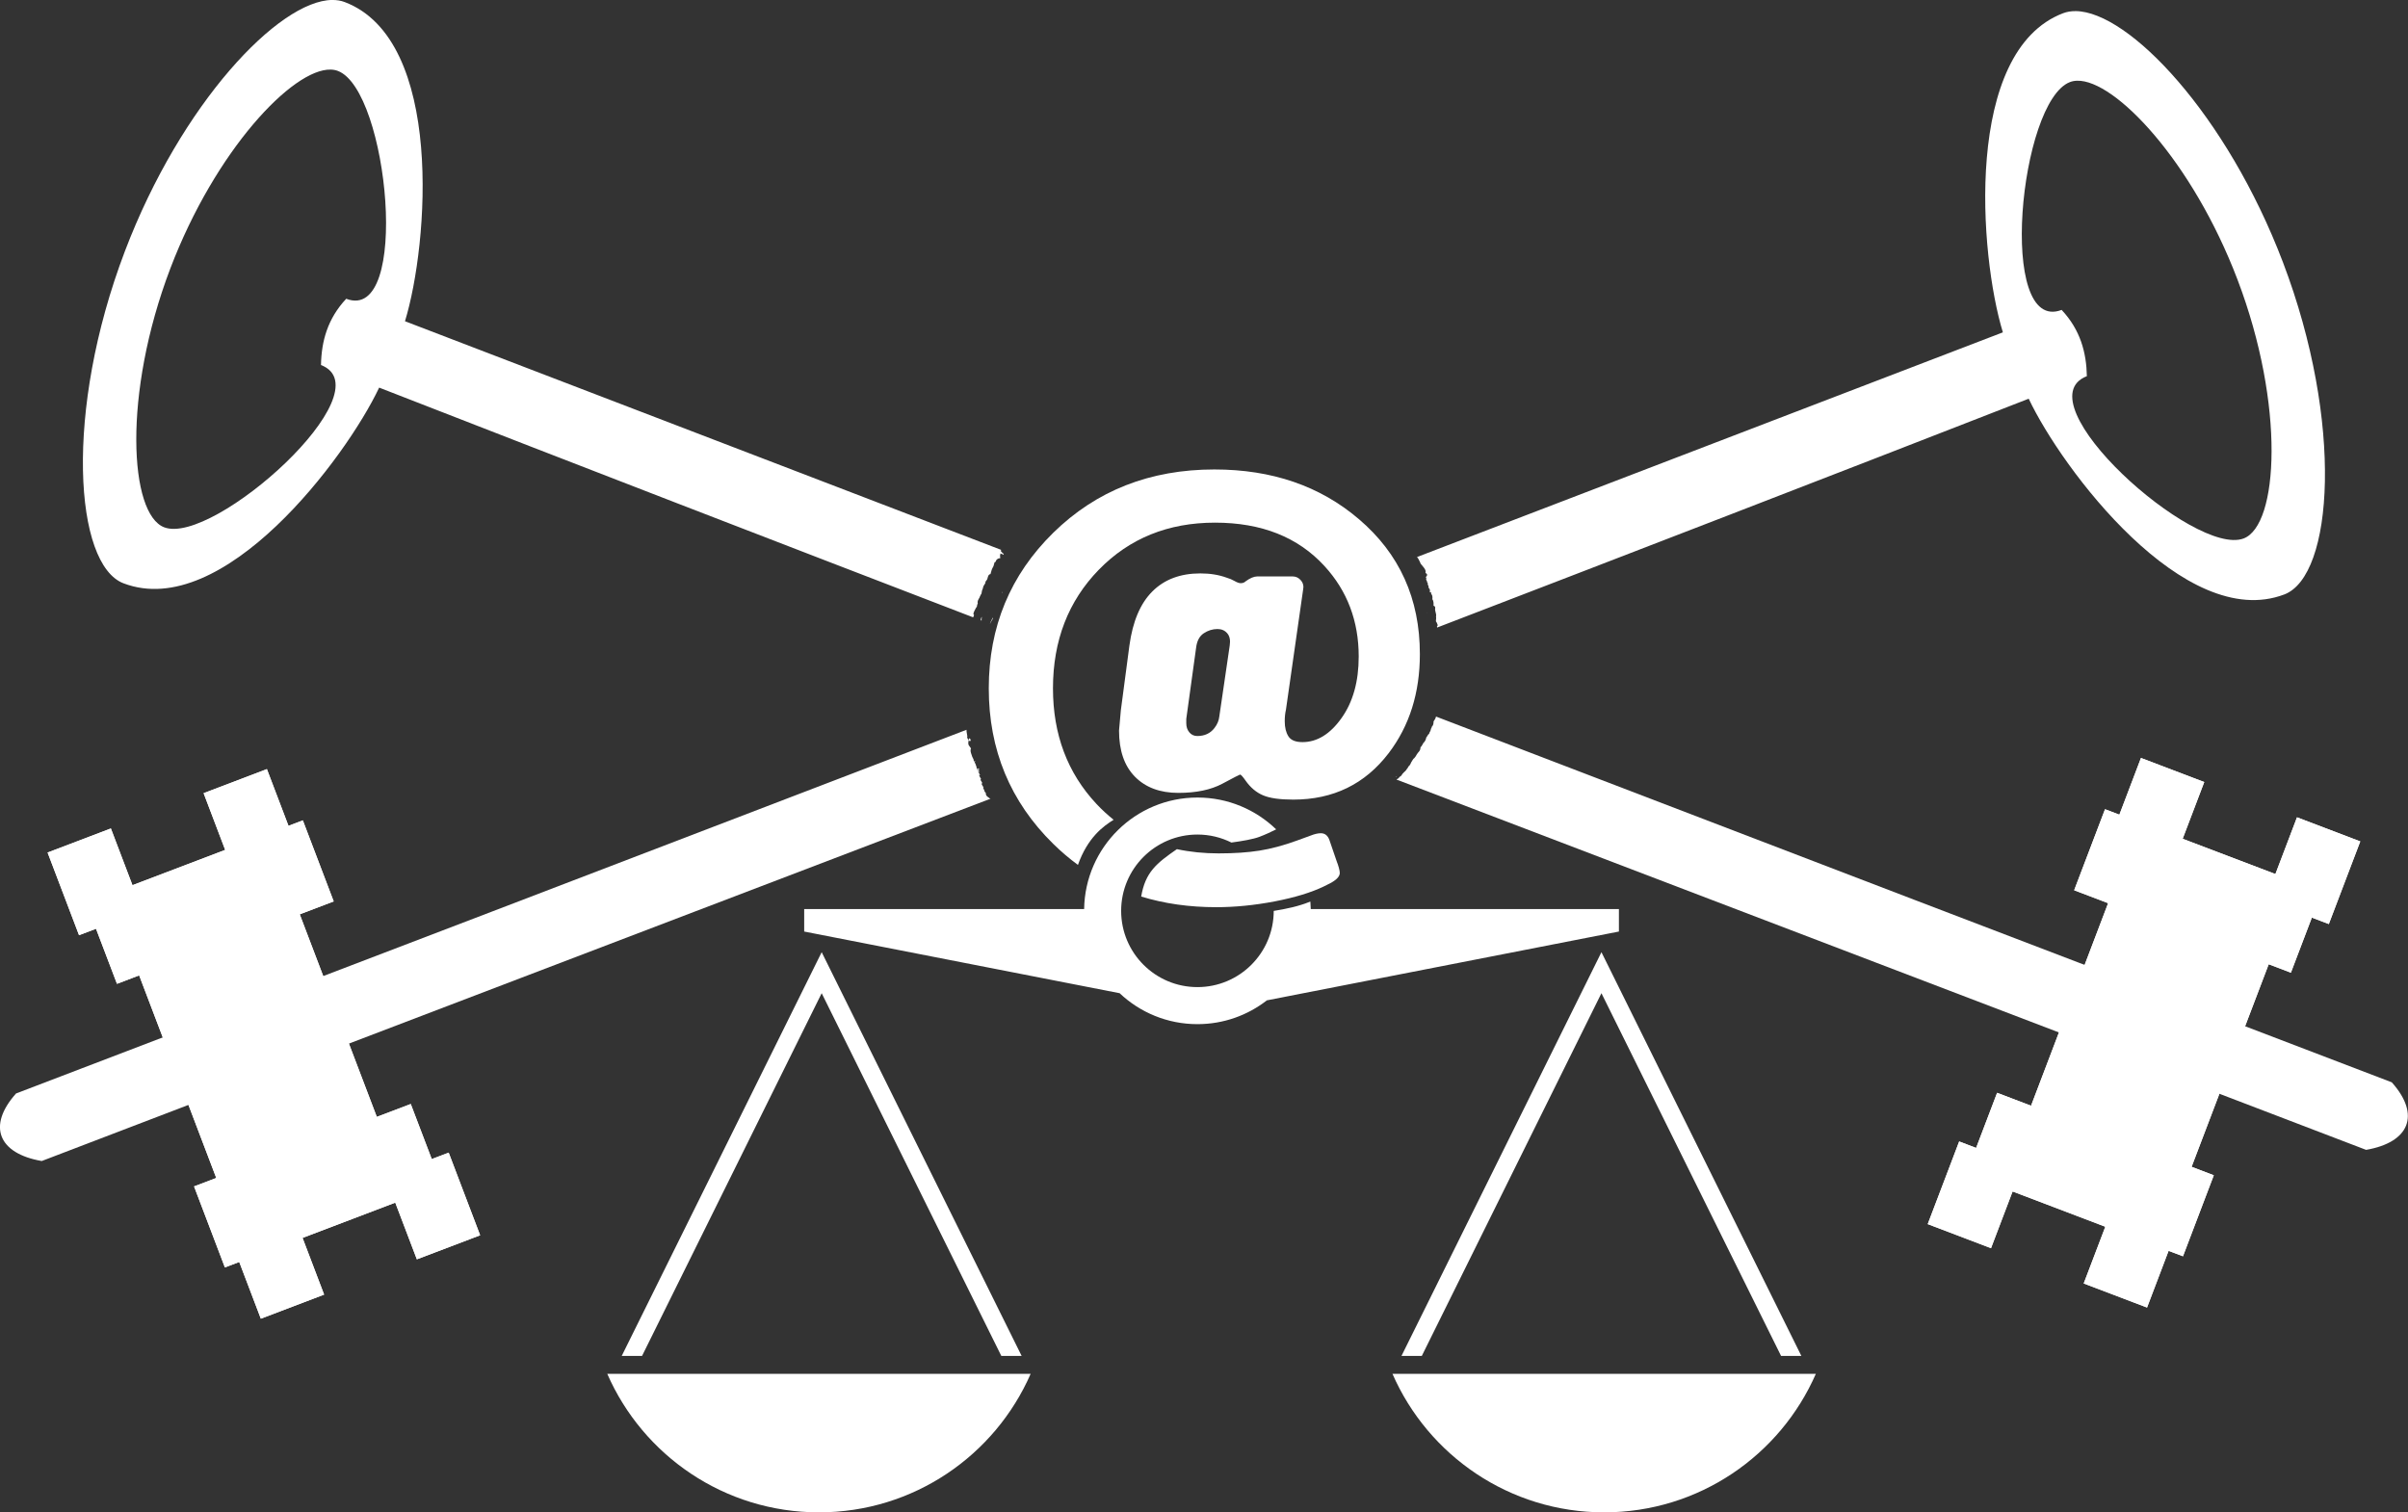 <?xml version="1.0" encoding="UTF-8" standalone="no"?>
<!-- Created with Inkscape (http://www.inkscape.org/) -->

<svg
   xmlns:dc="http://purl.org/dc/elements/1.1/"
   xmlns:cc="http://creativecommons.org/ns#"
   xmlns:rdf="http://www.w3.org/1999/02/22-rdf-syntax-ns#"
   xmlns:svg="http://www.w3.org/2000/svg"
   xmlns="http://www.w3.org/2000/svg"
   xmlns:sodipodi="http://sodipodi.sourceforge.net/DTD/sodipodi-0.dtd"
   xmlns:inkscape="http://www.inkscape.org/namespaces/inkscape"
   width="994.996"
   height="625.047"
   viewBox="0 0 994.996 625.047"
   id="svg4352"
   version="1.1"
   inkscape:version="0.92.3 (unknown)"
   sodipodi:docname="logo.004.crop.white.svg"
   inkscape:export-filename="/home/viktor/Dropbox/2.BUS/#IACC/Logo and pics/Logo.Current/logo.004.crop.white.svg.png"
   inkscape:export-xdpi="283.21799"
   inkscape:export-ydpi="283.21799">
  <rect x="0" y="0" width="994.996" height="625.047" fill="#333333" stroke="none"/>
  <defs
     id="defs4354">
    <clipPath
       id="clipPath4393"
       clipPathUnits="userSpaceOnUse">
      <path
         inkscape:connector-curvature="0"
         id="path4395"
         d="M 0,842 595,842 595,0 0,0 0,842 Z" />
    </clipPath>
  </defs>
  <sodipodi:namedview
     id="base"
     pagecolor="#cccccc"
     bordercolor="#666666"
     borderopacity="1.0"
     inkscape:pageopacity="0"
     inkscape:pageshadow="2"
     inkscape:zoom="1.0844266"
     inkscape:cx="497.49792"
     inkscape:cy="312.52374"
     inkscape:document-units="px"
     inkscape:current-layer="layer1"
     showgrid="true"
     inkscape:window-width="1600"
     inkscape:window-height="876"
     inkscape:window-x="0"
     inkscape:window-y="24"
     inkscape:window-maximized="1"
     units="px"
     borderlayer="false"
     showguides="false"
     fit-margin-top="0"
     fit-margin-left="0"
     fit-margin-right="0"
     fit-margin-bottom="0"
     showborder="true">
    <inkscape:grid
       type="xygrid"
       id="grid4678"
       originx="-3.93"
       originy="-208.738" />
  </sodipodi:namedview>
  <g
     inkscape:label="Layer 1"
     inkscape:groupmode="layer"
     id="layer1"
     transform="translate(-3.93,-218.577)">
    <g
       id="g6149"
       transform="matrix(1.412,0,0,1.412,-206.617,-214.81)"
       style="fill:#ffffff;stroke:none;opacity:1;fill-opacity:1">
      <path
         id="path4403"
         transform="translate(0,52.362)"
         d="m 246.324,254.557 c -15.593,0.162 -44.181,30.212 -60.656,73.516 -17.872,46.964 -14.728,91.772 -0.408,97.221 29.185,11.1 65.133,-36.79 74.809,-57.279 59.452,23.172 116.982,45.387 173.818,67.236 0.043,-0.088 0.096,-0.181 0.111,-0.252 0.046,-0.129 0.073,-0.266 0.139,-0.387 0.008,-0.015 0.028,-0.013 0.049,-0.012 -0.321,-0.208 -0.249,-0.511 0.035,-1.15 0.142,-0.319 0.317,-0.621 0.477,-0.932 0.077,-0.151 0.167,-0.259 0.264,-0.338 0.062,-0.332 0.094,-0.677 0.281,-0.967 -0.101,-0.339 -0.055,-0.782 0.242,-1.289 0.101,-0.172 0.186,-0.356 0.295,-0.521 0.026,-0.082 0.025,-0.085 0.065,-0.205 0.053,-0.088 0.096,-0.185 0.143,-0.279 3.3e-4,-0.115 0.135,-0.305 0.291,-0.5 0.029,-0.108 0.061,-0.213 0.088,-0.324 0.09,-0.379 0.076,-0.793 0.309,-1.129 0.155,-0.71 0.192,-0.836 0.6,-1.412 0.056,-0.078 0.045,-0.248 0.141,-0.25 0.017,-4e-4 0.023,0.018 0.027,0.039 0.022,-0.175 0.042,-0.35 0.062,-0.525 0.162,-0.222 0.313,-0.453 0.484,-0.668 0.087,-0.286 0.161,-0.554 0.281,-0.916 0.138,-0.415 0.399,-0.601 0.701,-0.658 0.005,-0.019 0.006,-0.037 0.012,-0.057 l 0.002,0 c 0.336,-1.178 0.251,-1.108 0.754,-2.068 -0.016,-0.048 -0.048,-0.13 -0.025,-0.104 0.017,0.019 0.028,0.047 0.043,0.068 0.043,-0.082 0.074,-0.186 0.123,-0.268 l 0.27,-1 c 0.248,-0.048 0.045,-0.014 0.365,-0.238 0.046,-0.464 0.481,-0.916 1.332,-1.008 -0.068,-0.229 -0.106,-0.495 -0.078,-0.82 0.012,-0.143 0.062,-0.341 0.119,-0.533 -0.004,-0.002 -0.008,-0.004 -0.012,-0.006 0.317,-0.811 0.303,-0.831 0.203,-0.57 -0.053,-0.07 -0.114,-0.133 -0.156,-0.211 -0.024,-0.045 0.085,-0.128 0.252,-0.227 -58.181,-22.32 -116.361,-44.645 -174.549,-66.953 6.91,-22.599 11.498,-82.328 -17.631,-93.41 -1.119,-0.426 -2.349,-0.627 -3.67,-0.613 z m 195.754,161.414 c -0.053,0.139 -0.126,0.355 -0.191,0.576 0.168,0.082 0.337,0.163 0.504,0.246 -0.001,-0.157 0.013,-0.322 0.033,-0.254 0.043,0.149 0.037,0.19 0.062,0.301 0.059,0.029 0.119,0.057 0.178,0.086 0.065,-0.072 0.132,-0.142 0.193,-0.217 -0.286,-0.226 -0.567,-0.456 -0.779,-0.738 z m -2.322,4.443 c -0.01,0.018 -0.008,0.018 -0.018,0.035 0.017,0.053 0.02,0.076 0.029,0.113 l 0.023,-0.09 c -0.012,-0.019 -0.022,-0.041 -0.035,-0.059 z M 245.918,274.934 c 0.743,0.022 1.434,0.151 2.068,0.393 14.828,5.643 21.379,73.91 2.443,66.686 -5.458,5.828 -7.253,12.432 -7.383,19.389 19.176,7.474 -31.469,52.985 -45.881,47.5 -10.148,-3.857 -12.238,-38.889 1.795,-75.77 13.164,-34.576 35.816,-58.525 46.957,-58.197 z m 199.754,147.701 c -10e-4,0.002 -0.002,0.004 -0.004,0.006 -0.024,0.052 -0.047,0.104 -0.07,0.156 0.004,-0.005 0.009,-0.007 0.012,-0.012 0.031,-0.045 0.048,-0.105 0.062,-0.15 z m -3.229,5.084 c -0.003,0.006 -0.005,0.013 -0.008,0.019 -0.059,0.14 -0.109,0.282 -0.158,0.426 0.05,-0.057 0.098,-0.114 0.148,-0.17 0.005,-0.092 0.012,-0.184 0.018,-0.275 z m -2.635,1.615 c -0.016,0.027 -0.065,0.108 -0.047,0.082 l 0.035,-0.055 c 0.004,-0.009 0.008,-0.018 0.012,-0.027 z m -1.516,4.213 c -0.01,0.044 -0.024,0.087 -0.035,0.131 0.01,-0.012 0.004,-8.2e-4 0.016,-0.016 0.017,-0.021 0.029,-0.063 0.041,-0.098 -0.007,-0.006 -0.015,-0.011 -0.021,-0.018 z m -1.926,1.625 c -0.002,0.015 -0.004,0.008 -0.156,0.352 -0.007,0.009 -0.013,0.01 -0.021,0.025 -0.004,0.036 -0.008,0.072 -0.008,0.105 -8.6e-4,0.156 -0.018,0.311 -0.049,0.461 0.078,0.03 0.158,0.062 0.236,0.092 -0.016,-0.343 -0.011,-0.684 0.068,-1.02 -0.022,-0.002 -0.048,-0.013 -0.07,-0.016 z m 3.299,0.092 c -0.034,0.07 -0.06,0.142 -0.098,0.211 -0.173,0.355 -0.349,0.731 -0.543,1.096 -0.057,0.192 -0.11,0.384 -0.199,0.564 -0.006,0.012 -0.004,0.004 -0.01,0.016 0.006,0.002 0.012,0.004 0.018,0.006 0.213,-0.455 0.478,-0.945 0.809,-1.48 0.003,-0.138 0.015,-0.275 0.023,-0.412 z m 129.674,29.025 c -0.024,0.19 -0.086,0.378 -0.26,0.707 -0.053,0.1 -0.149,0.301 -0.229,0.359 -0.038,0.084 -0.084,0.191 -0.1,0.225 -0.341,0.165 0.053,-0.048 -0.201,0.906 -0.25,0.941 -0.127,0.169 -0.373,0.689 -0.073,0.155 -0.109,0.326 -0.18,0.482 -0.02,0.044 -0.058,0.076 -0.088,0.113 -0.119,0.439 -0.235,0.995 -0.373,0.979 -0.009,-10e-4 -0.005,-0.018 -0.01,-0.023 -0.073,0.33 -0.099,0.523 -0.436,0.857 -0.025,0.025 0.004,-0.072 0.006,-0.107 -0.895,1.606 -0.007,0.132 -0.461,0.721 -0.052,0.068 -0.06,0.251 -0.139,0.217 -0.008,-0.004 -0.007,-0.019 -0.012,-0.027 -0.066,0.447 0.009,0.281 -0.354,1.061 -0.065,0.085 -0.437,0.574 -0.457,0.59 -0.051,0.04 0.09,-0.242 0.059,-0.186 -0.25,0.455 -0.452,0.912 -0.775,1.326 -0.21,-0.16 -0.096,0.345 -0.273,0.828 -0.162,0.442 -0.408,0.595 -0.674,0.947 -0.119,0.157 -0.22,0.325 -0.33,0.488 -0.331,0.555 -0.252,0.484 -0.543,0.836 -0.08,0.097 -0.153,0.202 -0.246,0.287 -0.029,0.027 -0.088,0.008 -0.111,0.041 -1.261,1.802 0.248,-0.125 -0.643,0.99 -0.194,0.443 -0.367,0.853 -0.713,1.203 -0.018,0.019 0.006,-0.1 -0.008,-0.078 -0.754,1.142 0.026,0.164 -0.6,0.918 -0.269,0.401 -0.291,0.469 -0.701,0.859 -0.047,0.045 0.152,-0.212 0.104,-0.168 -0.162,0.15 -0.275,0.351 -0.447,0.488 -0.023,0.018 0.806,-1.187 -0.152,0.213 0.007,-0.33 0.013,0.012 -0.438,0.539 -0.454,0.531 -0.09,0.004 -0.363,0.273 -0.196,0.194 -0.359,0.419 -0.568,0.598 -0.113,0.096 -0.258,0.146 -0.387,0.219 0.448,-0.72 0.155,-0.259 -0.064,0.078 93.405,35.707 186.543,71.163 283.723,108.375 12.636,-2.183 16.06,-10.194 7.521,-19.768 C 755.775,535.746 662.553,500.029 569.34,464.289 Z m -11.266,17.344 c -0.009,0.036 -0.027,0.067 -0.033,0.104 -0.006,0.037 0.02,-0.041 0.033,-0.104 z m -0.268,0.162 c -0.034,0.028 -0.068,0.055 -0.102,0.084 -0.016,0.03 -0.031,0.061 -0.047,0.092 0.009,0.011 0.013,0.019 0.021,0.029 l 0.053,-0.021 c 0.087,0.029 0.089,-0.099 0.074,-0.184 z"
         style="fill:#ffffff;fill-opacity:1;fill-rule:evenodd;stroke:none"
         inkscape:connector-curvature="0" />
      <path
         d="m 765.12,543.775 -9.028,23.718 9.935,3.783 -22.552,59.285 -9.935,-3.783 -6.142,16.133 -4.958,-1.896 -9.204,24.19 18.519,7.049 6.318,-16.604 27.131,10.323 -6.318,16.604 18.528,7.049 6.309,-16.595 4.209,1.591 9.019,-23.709 -6.494,-2.479 22.562,-59.285 6.494,2.47 6.133,-16.123 4.967,1.887 9.204,-24.19 -18.519,-7.049 -6.318,16.604 -27.14,-10.323 6.318,-16.604 -18.519,-7.049 -6.318,16.604 -4.2,-1.6 z"
         style="fill:#ffffff;fill-opacity:1;fill-rule:evenodd;stroke:none"
         id="path4407"
         inkscape:connector-curvature="0" />
      <path
         d="m 765.12,543.775 -9.028,23.718 9.935,3.783 -22.552,59.285 -9.935,-3.783 -6.142,16.133 -4.958,-1.896 -9.204,24.19 18.519,7.049 6.318,-16.604 27.131,10.323 -6.318,16.604 18.528,7.049 6.309,-16.595 4.209,1.591 9.019,-23.709 -6.494,-2.479 22.562,-59.285 6.494,2.47 6.133,-16.123 4.967,1.887 9.204,-24.19 -18.519,-7.049 -6.318,16.604 -27.14,-10.323 6.318,-16.604 -18.519,-7.049 -6.318,16.604 -4.2,-1.6 z"
         style="fill:#ffffff;stroke:none;stroke-width:5.245;stroke-linecap:butt;stroke-linejoin:miter;stroke-miterlimit:22.926;stroke-dasharray:none;stroke-opacity:1;fill-opacity:1"
         id="path4411"
         inkscape:connector-curvature="0" />
      <path
         id="path4415"
         transform="translate(0,52.362)"
         d="m 756.531,257.822 c -1.321,-0.014 -2.55,0.186 -3.67,0.611 -29.129,11.082 -24.541,70.802 -17.631,93.41 -57.155,21.912 -114.302,43.836 -171.451,65.76 0.163,0.167 0.319,0.368 0.453,0.629 l -0.002,0 c 0.589,1.149 0.471,0.901 0.621,1.342 0.091,0.085 0.182,0.182 0.271,0.293 l 0.713,0.893 c 0.467,0.583 0.555,1.121 0.424,1.508 0.48,0.205 0.712,0.598 0.168,1.125 -0.044,0.043 -0.065,0.093 -0.092,0.141 0.098,0.081 0.04,0.029 0.184,0.148 -0.004,0.058 -0.032,0.285 -0.068,0.521 0.202,0.276 0.302,0.585 0.34,0.908 0.039,10e-4 0.08,-0.004 0.119,-0.002 0.009,0.228 0.012,0.456 0.025,0.684 0.009,0.021 0.027,0.053 0.033,0.07 10e-4,0.004 5.7e-4,0.004 0.002,0.008 0.011,-0.054 0.024,-0.068 0.025,-0.104 0.002,-0.05 -0.055,-0.192 -0.035,-0.146 0.193,0.441 0.162,0.381 0.223,0.783 0.016,0.108 0.017,0.19 0.016,0.268 0.249,0.192 0.358,0.342 0.361,0.703 0.124,0.133 0.223,0.255 0.275,0.365 -0.061,-0.11 -0.15,-0.222 -0.275,-0.348 4e-4,0.144 -0.003,0.292 -0.029,0.531 0.257,0.061 0.343,0.017 0.338,-0.076 0.05,0.139 0.071,0.298 0.049,0.504 0.278,0.391 0.352,0.5 0.385,1.154 0.027,0.532 -0.224,0.596 0.041,0.496 0.279,0.566 0.318,1.167 0.271,1.781 0.031,0.039 0.051,0.081 0.078,0.121 0.296,0.076 0.479,0.3 0.398,0.777 -0.122,0.724 0.395,1.477 0.277,2.211 -0.006,0.036 -0.021,0.07 -0.031,0.105 0.09,0.378 0.027,0.775 -0.012,1.15 0.011,0.053 0.004,0.167 -0.008,0.279 0.213,0.315 0.293,0.444 0.334,0.596 0.171,0.344 0.269,0.662 0.08,0.746 -0.002,8.5e-4 -0.004,10e-4 -0.006,0.002 -0.041,0.093 -0.085,0.185 -0.129,0.277 0.008,0.001 0.016,4.3e-4 0.023,0.002 0.073,0.014 0.046,0.109 0.021,0.203 56.612,-21.766 113.954,-43.915 173.145,-66.984 9.676,20.499 45.624,68.387 74.809,57.287 14.319,-5.448 17.463,-50.257 -0.408,-97.221 -16.475,-43.303 -45.064,-73.351 -60.656,-73.514 z m -188.971,169.57 c -2e-5,-0.005 4e-5,-0.013 0,-0.018 -0.169,-0.181 -0.299,-0.302 -0.373,-0.361 5e-5,0.006 -6e-5,0.01 0,0.016 0.145,0.142 0.273,0.262 0.373,0.363 z M 756.938,278.197 c 11.141,-0.327 33.794,23.623 46.949,58.199 14.042,36.881 11.95,71.91 1.803,75.768 -14.412,5.485 -65.057,-40.035 -45.881,-47.5 -0.139,-6.956 -1.925,-13.57 -7.383,-19.389 -18.935,7.224 -12.385,-61.043 2.443,-66.686 0.634,-0.242 1.326,-0.371 2.068,-0.393 z M 554.107,429.459 c -0.02,-0.006 0.061,0.158 0.162,0.355 0.006,-0.031 0.013,-0.071 0.019,-0.104 -0.039,-0.056 -0.073,-0.115 -0.113,-0.17 -0.039,-0.054 -0.06,-0.08 -0.068,-0.082 z m 12.463,4.268 c 0.02,0.095 0.039,0.19 0.059,0.285 0.074,0.209 0.081,0.22 -0.059,-0.285 z m 1.059,4.031 c 6.7e-4,0.002 10e-4,0.004 0.002,0.006 0.002,4.2e-4 0.004,0.001 0.006,0.002 -0.002,-0.003 -0.005,-0.006 -0.008,-0.008 z m -120.434,28.348 -0.002,0.002 c 0.02,0.015 0.035,0.024 0.055,0.039 0.014,0.005 0.029,0.009 0.043,0.014 -0.027,-0.018 0.03,0.011 -0.062,-0.043 -0.007,-0.003 -0.025,-0.009 -0.033,-0.012 z m -15.246,2.061 c -92.69,35.538 -185.393,71.043 -278.139,106.443 -8.538,9.574 -5.114,17.584 7.521,19.768 95.114,-36.421 186.255,-71.116 277.627,-106.035 -0.126,-0.066 -0.252,-0.129 -0.383,-0.207 -0.024,-0.015 0.052,0.023 0.078,0.035 -0.499,-0.409 -0.813,-0.53 -0.916,-0.854 -0.114,-0.105 -0.156,-0.426 -0.145,-0.688 -0.05,-0.033 -0.126,-0.095 -0.287,-0.299 -0.534,-0.678 0.006,-0.091 0.002,-0.104 -0.134,-0.362 -0.347,-0.691 -0.492,-1.049 -0.015,-0.038 0.011,-0.083 0.018,-0.123 0.001,0.003 0.003,0.005 0.004,0.008 0.04,-0.057 0.203,0.208 0.172,0.141 -0.623,-1.361 -0.623,-0.589 -0.564,-1.357 0.011,-0.056 0.003,-0.118 0.029,-0.168 0.002,-0.005 0.22,0.384 0.117,0.152 -0.107,-0.24 -0.308,-0.416 0.002,-0.105 -0.179,-0.383 -0.704,-0.822 -0.473,-1.176 0.005,-0.008 0.008,0.015 0.01,0.027 -0.023,-0.027 0.003,4.3e-4 0.166,0.129 -0.198,-0.35 -0.442,-0.679 -0.594,-1.051 -0.043,-0.104 0.017,-0.224 0.029,-0.336 0.007,-0.059 -0.012,-0.141 0.031,-0.178 -0.095,-0.151 -0.189,-0.324 -0.264,-0.523 -0.14,0.155 -0.13,-0.098 -0.092,-0.387 -0.009,-0.074 -0.015,-0.147 -0.01,-0.221 -0.026,-0.027 -0.042,-0.041 -0.068,-0.07 -0.207,0.035 -0.321,7e-5 -0.16,-0.209 -0.223,-0.279 -0.408,-0.579 -0.266,-0.756 0.008,-0.01 0.021,-0.029 0.029,-0.039 -0.156,-0.148 -0.312,-0.278 -0.301,-0.396 0.008,-0.084 0.204,0.261 0.176,0.182 -0.129,-0.367 -0.323,-0.707 -0.484,-1.061 0.005,-0.022 0.003,-0.054 0.014,-0.066 -0.171,-0.237 -0.393,-0.541 -0.307,-0.711 -0.158,-0.264 -0.29,-0.545 -0.404,-0.83 -0.14,-0.349 -0.238,-0.713 -0.357,-1.07 -0.194,-0.581 -0.157,-1.047 0.002,-1.373 -0.047,-0.052 -0.092,-0.103 -0.146,-0.184 -0.621,-0.928 -0.691,-0.798 -0.633,-1.693 0.009,-0.055 0.03,-0.178 0.051,-0.301 -0.104,-0.036 -0.148,-0.108 -0.086,-0.229 0.015,-0.03 0.03,-0.05 0.045,-0.078 -0.218,-0.357 -0.473,-0.72 -0.311,-1.023 -0.012,-0.094 -0.021,-0.189 -0.035,-0.283 -0.054,-0.358 -0.118,-0.713 -0.178,-1.07 -0.036,-0.214 -0.041,-0.405 -0.029,-0.582 z m 0.553,2.959 c 0.027,0.045 0.043,0.088 0.068,0.133 5.8e-4,-0.003 0.003,-0.018 0.004,-0.019 0.003,-0.01 0.018,0.011 0.027,0.016 l 0.229,0.203 c 0.103,-0.005 0.23,-0.046 0.35,-0.07 -0.014,-0.093 -0.035,-0.183 -0.047,-0.277 5.5e-4,-0.034 -0.013,-0.092 -0.019,-0.139 -0.106,-0.095 -0.207,-0.21 -0.295,-0.357 -0.101,0.138 -0.206,0.305 -0.316,0.512 z m 0.068,0.133 c -0.005,0.022 -0.015,0.103 -0.027,0.174 0.033,0.012 0.08,0.015 0.125,0.019 -0.027,-0.064 -0.061,-0.128 -0.098,-0.193 z m 2.6,8.473 c 0.059,0.073 0.099,0.142 0.16,0.209 0.029,-0.005 0.04,0.002 0.072,-0.006 0.013,-0.086 0.036,-0.172 0.074,-0.256 0.028,-0.06 0.005,0.069 -0.023,0.244 0.067,-0.019 0.155,-0.056 0.232,-0.084 -0.012,-0.026 -0.026,-0.045 -0.037,-0.072 -0.05,-0.116 -0.102,-0.232 -0.15,-0.35 -0.117,0.109 -0.273,0.243 -0.328,0.314 z m 0.238,0.5 c 0.015,0.131 0.045,0.263 0.092,0.387 0.044,-0.049 0.101,-0.134 0.18,-0.279 0.158,0.103 -0.023,-0.062 -0.244,-0.291 -0.01,0.062 -0.019,0.12 -0.027,0.184 z m 0.723,2.346 c 0.003,0.016 0.005,0.025 0.012,0.035 0.035,0.057 0.14,0.225 0.117,0.162 -0.033,-0.089 -0.106,-0.17 -0.129,-0.197 z m -1.828,-5.365 c 0.023,0.105 0.043,0.22 0.074,0.287 -0.002,-0.022 -0.011,-0.046 -0.014,-0.068 0.033,0.052 0.093,0.087 0.164,0.115 -0.02,-0.049 -0.039,-0.101 -0.051,-0.158 -0.043,-0.045 -0.096,-0.087 -0.141,-0.137 -0.001,0.01 -0.003,0.016 -0.004,0.025 -0.003,-0.015 -0.006,-0.028 -0.01,-0.043 -0.007,-0.008 -0.013,-0.014 -0.019,-0.021 z m 0.051,0.406 c 0.002,0.02 0.008,0.037 0.018,0.053 0.032,0.051 0.143,0.194 0.115,0.141 -0.021,-0.04 -0.087,-0.13 -0.133,-0.193 z m 1.426,3.545 c 0.031,0.074 -0.067,0.519 0.145,0.221 -0.04,-0.057 -0.093,-0.14 -0.145,-0.221 z"
         style="fill:#ffffff;fill-opacity:1;fill-rule:evenodd;stroke:none"
         inkscape:connector-curvature="0" />
      <path
         d="m 237.736,547.036 9.028,23.718 -9.935,3.783 22.552,59.285 9.935,-3.774 6.142,16.123 4.958,-1.887 9.204,24.19 -18.519,7.039 -6.318,-16.595 -27.131,10.323 6.309,16.595 -18.519,7.049 -6.318,-16.595 -4.2,1.591 -9.019,-23.709 6.494,-2.47 -22.562,-59.294 -6.494,2.47 -6.133,-16.123 -4.967,1.887 -9.204,-24.19 18.519,-7.049 6.318,16.604 27.131,-10.323 -6.309,-16.604 18.519,-7.049 6.318,16.604 4.2,-1.6 z"
         style="fill:#ffffff;fill-opacity:1;fill-rule:evenodd;stroke:none"
         id="path4419"
         inkscape:connector-curvature="0" />
      <path
         d="m 237.736,547.036 9.028,23.718 -9.935,3.783 22.552,59.285 9.935,-3.774 6.142,16.123 4.958,-1.887 9.204,24.19 -18.519,7.039 -6.318,-16.595 -27.131,10.323 6.309,16.595 -18.519,7.049 -6.318,-16.595 -4.2,1.591 -9.019,-23.709 6.494,-2.47 -22.562,-59.294 -6.494,2.47 -6.133,-16.123 -4.967,1.887 -9.204,-24.19 18.519,-7.049 6.318,16.604 27.131,-10.323 -6.309,-16.604 18.519,-7.049 6.318,16.604 4.2,-1.6 z"
         style="fill:#ffffff;stroke:none;stroke-width:5.245;stroke-linecap:butt;stroke-linejoin:miter;stroke-miterlimit:22.926;stroke-dasharray:none;stroke-opacity:1;fill-opacity:1"
         id="path4423"
         inkscape:connector-curvature="0" />
      <path
         d="m 505.931,516.623 3.043,-20.758 c 0.241,-1.545 0,-2.738 -0.722,-3.58 -0.712,-0.833 -1.665,-1.249 -2.858,-1.249 -1.434,0 -2.775,0.416 -4.024,1.249 -1.258,0.842 -2.007,2.266 -2.239,4.292 l -2.868,20.767 0,1.249 c 0,1.073 0.296,1.97 0.897,2.683 0.592,0.712 1.378,1.073 2.322,1.073 2.155,0 3.82,-0.777 5.014,-2.322 0.842,-1.082 1.314,-2.211 1.434,-3.404 m -12.414,38.842 c -5.911,4.089 -9.241,6.706 -10.444,13.866 6.762,2.081 14.088,3.117 21.96,3.117 5.485,0 11.184,-0.564 17.095,-1.693 5.902,-1.138 10.703,-2.599 14.403,-4.385 l 2.146,-1.082 c 1.665,-0.953 2.507,-1.906 2.507,-2.858 0,-0.361 -0.092,-0.86 -0.268,-1.517 -0.185,-0.666 -0.389,-1.286 -0.629,-1.878 l -2.146,-6.262 c -0.481,-1.314 -1.314,-1.97 -2.507,-1.97 -0.833,0 -1.85,0.231 -3.043,0.712 l -3.931,1.434 c -3.941,1.434 -7.604,2.414 -11.008,2.951 -3.404,0.537 -7.363,0.805 -11.905,0.805 -4.32,0 -8.39,-0.416 -12.229,-1.24 m 23.505,-79.821 10.379,0 c 0.953,0 1.758,0.389 2.414,1.166 0.657,0.777 0.87,1.702 0.629,2.775 l -5.014,35.068 c -0.231,0.953 -0.352,2.091 -0.352,3.404 0,1.785 0.352,3.247 1.073,4.385 0.712,1.129 2.081,1.693 4.116,1.693 4.292,0 8.113,-2.35 11.452,-7.067 3.339,-4.708 5.004,-10.703 5.004,-17.983 0,-10.379 -3.339,-19.204 -10.018,-26.484 -7.752,-8.464 -18.427,-12.701 -32.025,-12.701 -13.718,0 -25.059,4.597 -34.004,13.774 -8.945,9.186 -13.422,20.758 -13.422,34.726 0,13.478 4.237,24.745 12.71,33.81 1.591,1.702 3.275,3.247 5.041,4.653 -3.071,1.896 -7.622,5.236 -10.444,13.209 -2.507,-1.841 -4.921,-3.885 -7.215,-6.142 -12.58,-12.349 -18.88,-27.529 -18.88,-45.53 0,-18.02 6.299,-33.199 18.88,-45.549 12.59,-12.34 28.306,-18.519 47.149,-18.519 16.826,0 30.896,4.838 42.228,14.495 11.933,10.138 17.899,23.32 17.899,39.545 0,11.332 -3.043,20.998 -9.13,28.99 -6.919,9.065 -16.225,13.598 -27.908,13.598 -3.941,0 -6.891,-0.416 -8.862,-1.258 -1.97,-0.833 -3.672,-2.266 -5.097,-4.292 -0.833,-1.193 -1.378,-1.785 -1.61,-1.785 -0.12,0 -1.85,0.888 -5.199,2.683 -3.339,1.785 -7.632,2.683 -12.876,2.683 -5.374,0 -9.602,-1.582 -12.71,-4.745 -3.099,-3.154 -4.644,-7.659 -4.644,-13.505 l 0.527,-5.902 2.507,-18.972 c 0.962,-7.039 3.191,-12.321 6.716,-15.837 3.515,-3.515 8.196,-5.273 14.042,-5.273 2.868,0 5.43,0.416 7.696,1.249 0.833,0.24 1.61,0.564 2.331,0.981 0.712,0.416 1.314,0.629 1.785,0.629 0.601,0 1.073,-0.176 1.434,-0.537 1.304,-0.953 2.442,-1.434 3.395,-1.434"
         style="fill:#ffffff;fill-opacity:1;fill-rule:nonzero;stroke:none"
         id="path4491"
         inkscape:connector-curvature="0" />
      <path
         d="m 680.499,709.024 c -10.434,23.866 -34.245,40.544 -61.949,40.544 -27.714,0 -51.524,-16.678 -61.949,-40.544 l 123.899,0 z m -121.262,-5.236 58.517,-118.173 58.508,118.173 -5.939,0 -52.57,-106.166 -52.57,106.166 -5.948,0 z m -228.187,0 58.517,-118.173 58.517,118.173 -5.948,0 -52.57,-106.166 -52.57,106.166 -5.948,0 z m 119.671,5.236 c -10.434,23.866 -34.245,40.544 -61.949,40.544 -27.714,0 -51.524,-16.678 -61.949,-40.544 l 123.899,0 z"
         style="fill:#ffffff;fill-opacity:1;fill-rule:evenodd;stroke:none"
         id="path4495"
         inkscape:connector-curvature="0" />
      <path
         d="m 499.524,540.355 c -18.131,0 -32.876,14.569 -33.153,32.635 l -81.921,0 0,6.586 92.309,18.047 c 5.939,5.615 13.949,9.056 22.765,9.056 7.659,0 14.708,-2.599 20.323,-6.965 l 103.021,-20.138 0,-6.586 -90.181,0 c -0.018,-0.731 -0.056,-1.462 -0.111,-2.183 -1.656,0.648 -3.423,1.23 -5.226,1.656 -1.896,0.453 -3.756,0.805 -5.495,1.073 -0.009,12.321 -10.009,22.302 -22.33,22.302 -12.331,0 -22.321,-9.99 -22.321,-22.321 0,-12.331 9.99,-22.33 22.321,-22.33 3.571,0 6.947,0.842 9.944,2.34 3.265,-0.435 6.401,-0.99 8.187,-1.665 1.711,-0.648 3.413,-1.434 4.912,-2.192 -5.966,-5.763 -14.088,-9.315 -23.043,-9.315"
         style="fill:#ffffff;fill-opacity:1;fill-rule:evenodd;stroke:none"
         id="path4499"
         inkscape:connector-curvature="0" />
    </g>
  </g>
</svg>
